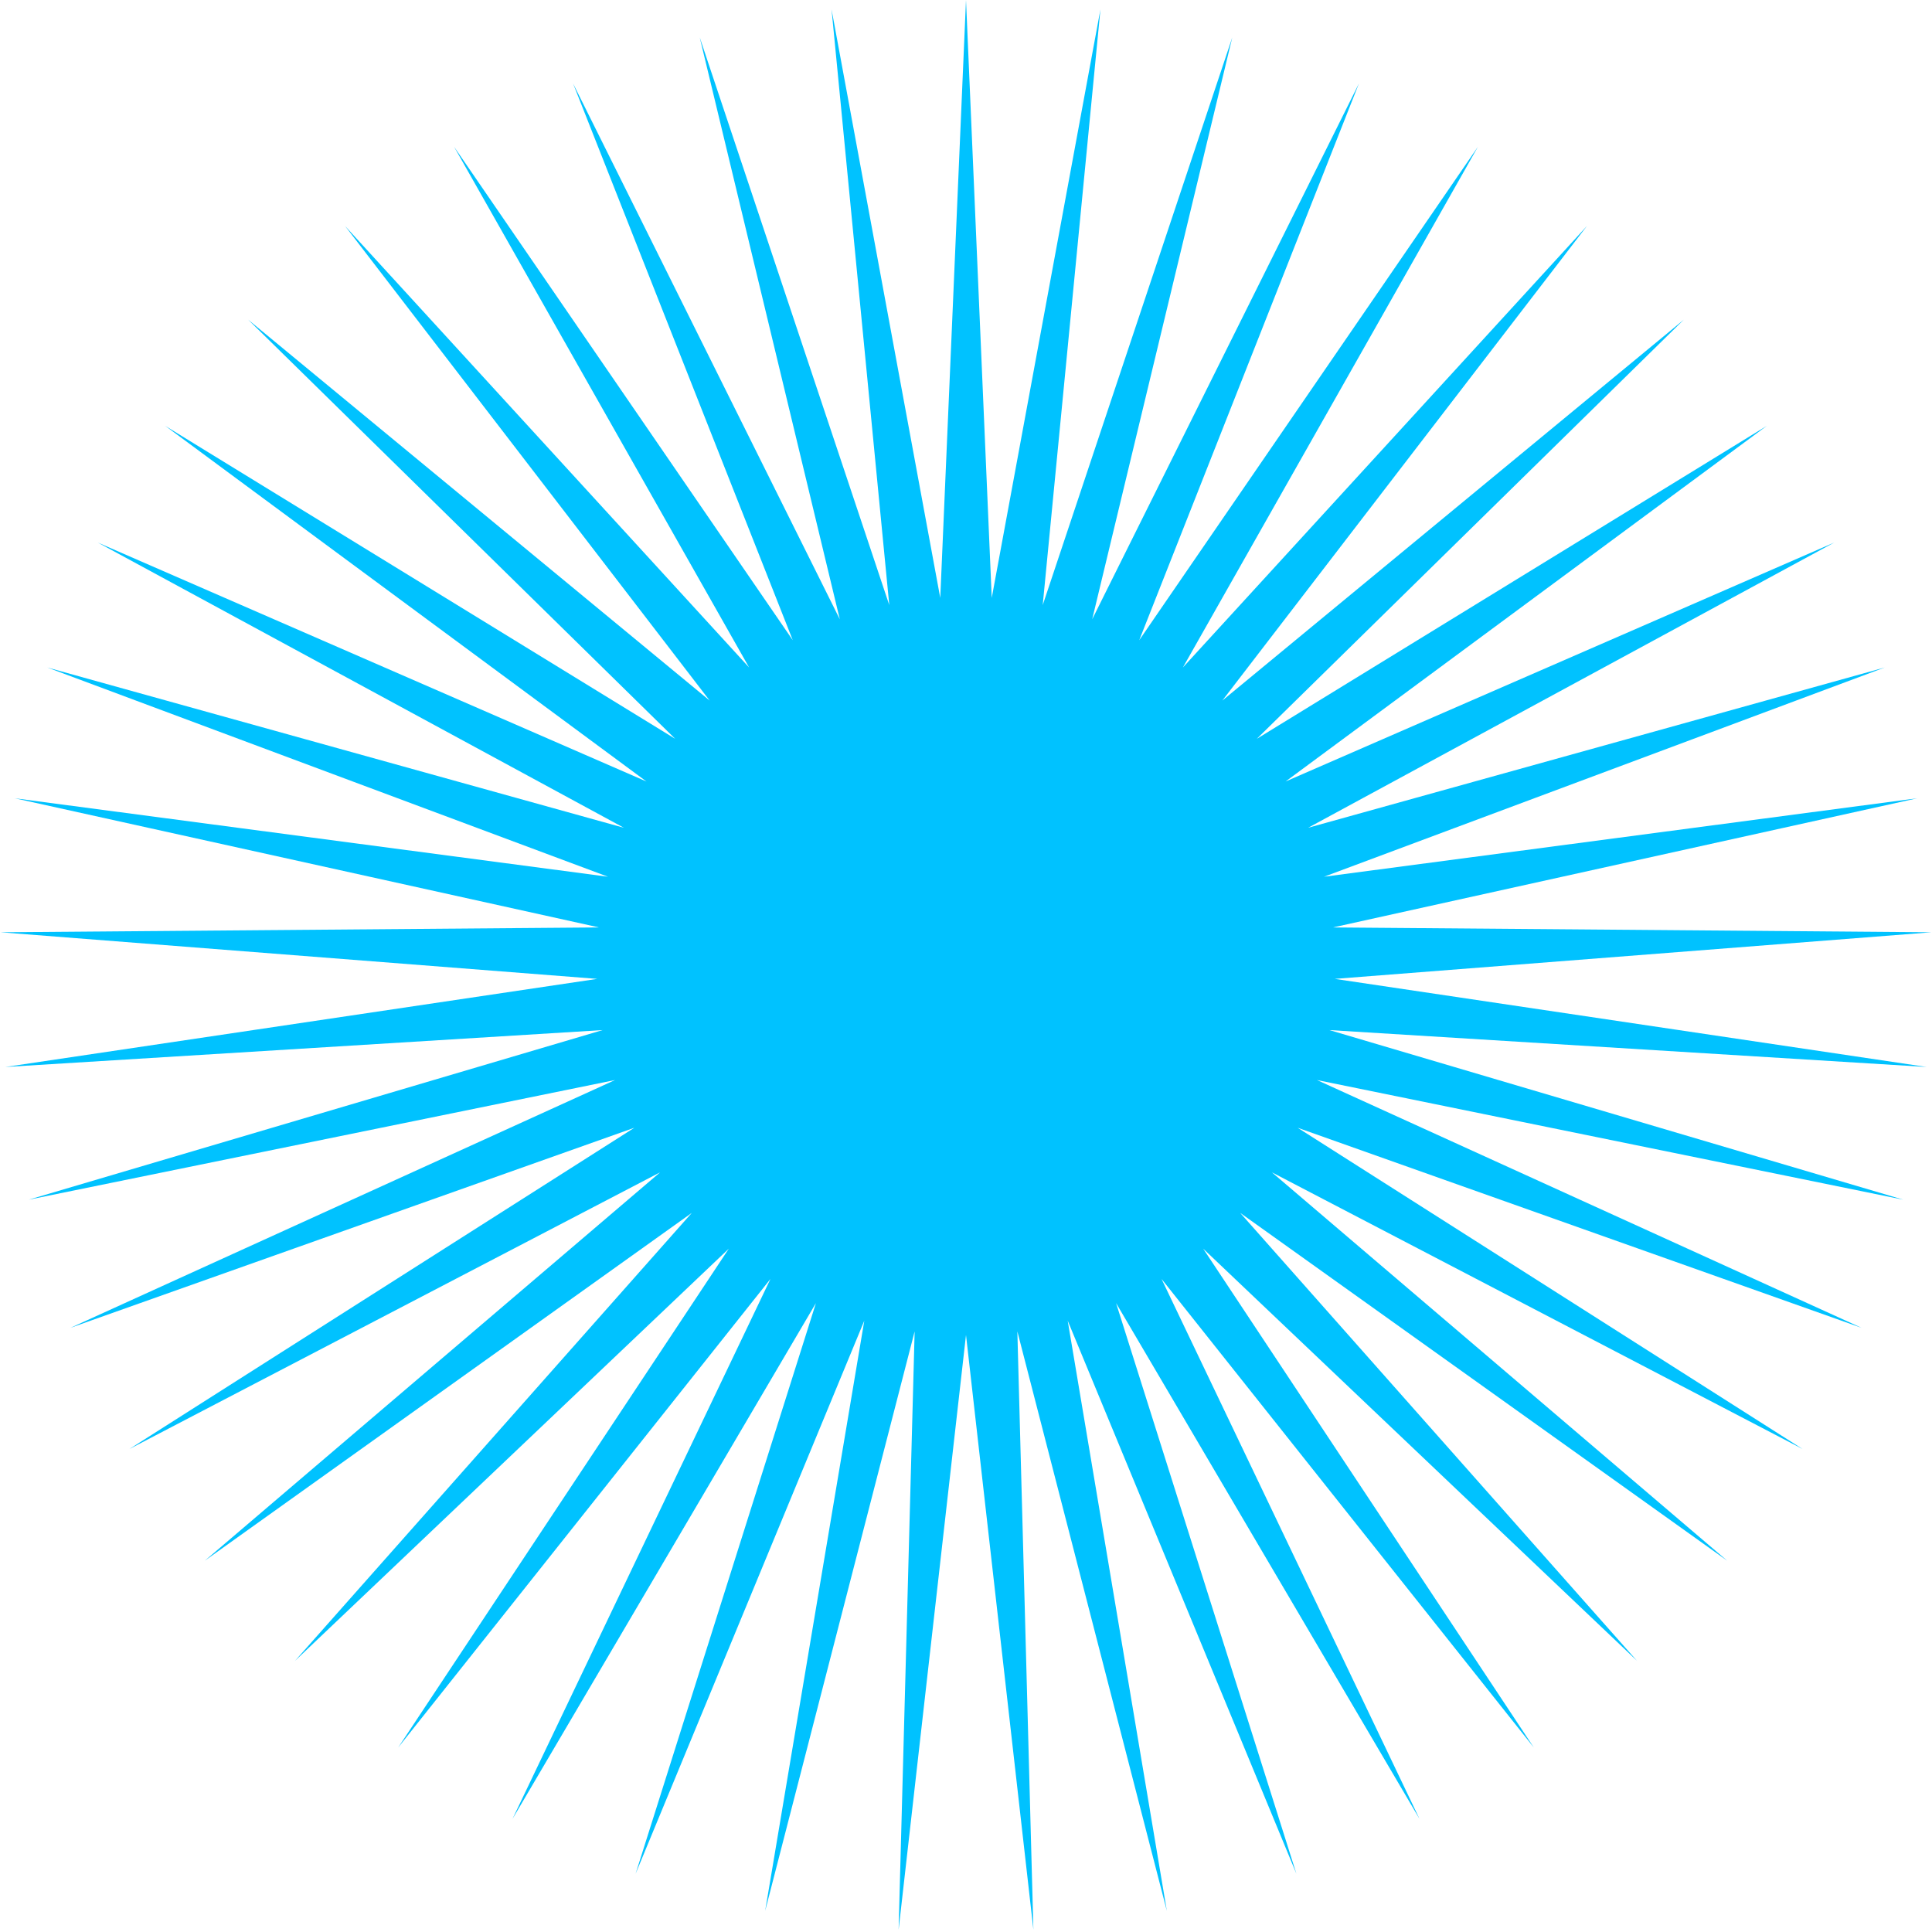 <svg width="600" height="600" viewBox="0 0 600 600" fill="none" xmlns="http://www.w3.org/2000/svg">
<path d="M300 0L307.993 185.689L341.752 2.92L323.825 187.914L382.691 11.621L339.192 192.321L422.021 25.936L353.797 198.823L458.976 45.586L367.354 207.295L492.836 70.187L379.601 217.571L522.943 99.261L390.298 229.451L548.711 132.242L399.238 242.705L569.638 168.489L406.246 257.074L585.317 207.295L411.186 272.278L595.442 247.906L413.962 288.022L599.817 289.53L414.52 303.999L598.357 331.359L412.849 319.898L591.089 372.577L408.981 335.41L578.155 412.382L402.993 350.233L559.808 450L394.999 364.078L536.403 484.698L385.157 376.676L508.398 515.802L373.657 387.781L476.336 542.705L360.723 397.178L440.841 564.884L346.608 404.683L402.606 581.908L331.585 410.151L362.374 593.444L315.948 413.475L320.927 599.269L300 414.59L279.073 599.269L284.052 413.475L237.626 593.444L268.415 410.151L197.394 581.908L253.392 404.683L159.159 564.884L239.277 397.178L123.664 542.705L226.343 387.781L91.603 515.802L214.843 376.676L63.597 484.698L205.001 364.078L40.192 450L197.007 350.233L21.845 412.382L191.019 335.41L8.911 372.577L187.151 319.898L1.643 331.359L185.48 303.999L0.183 289.53L186.038 288.022L4.558 247.906L188.814 272.278L14.683 207.295L193.754 257.074L30.362 168.489L200.762 242.705L51.289 132.242L209.702 229.451L77.056 99.261L220.399 217.571L107.164 70.187L232.646 207.295L141.024 45.586L246.203 198.823L177.979 25.936L260.808 192.321L217.309 11.621L276.175 187.914L258.248 2.92L292.007 185.689L300 0Z" fill="#00C2FF"/>
</svg>
